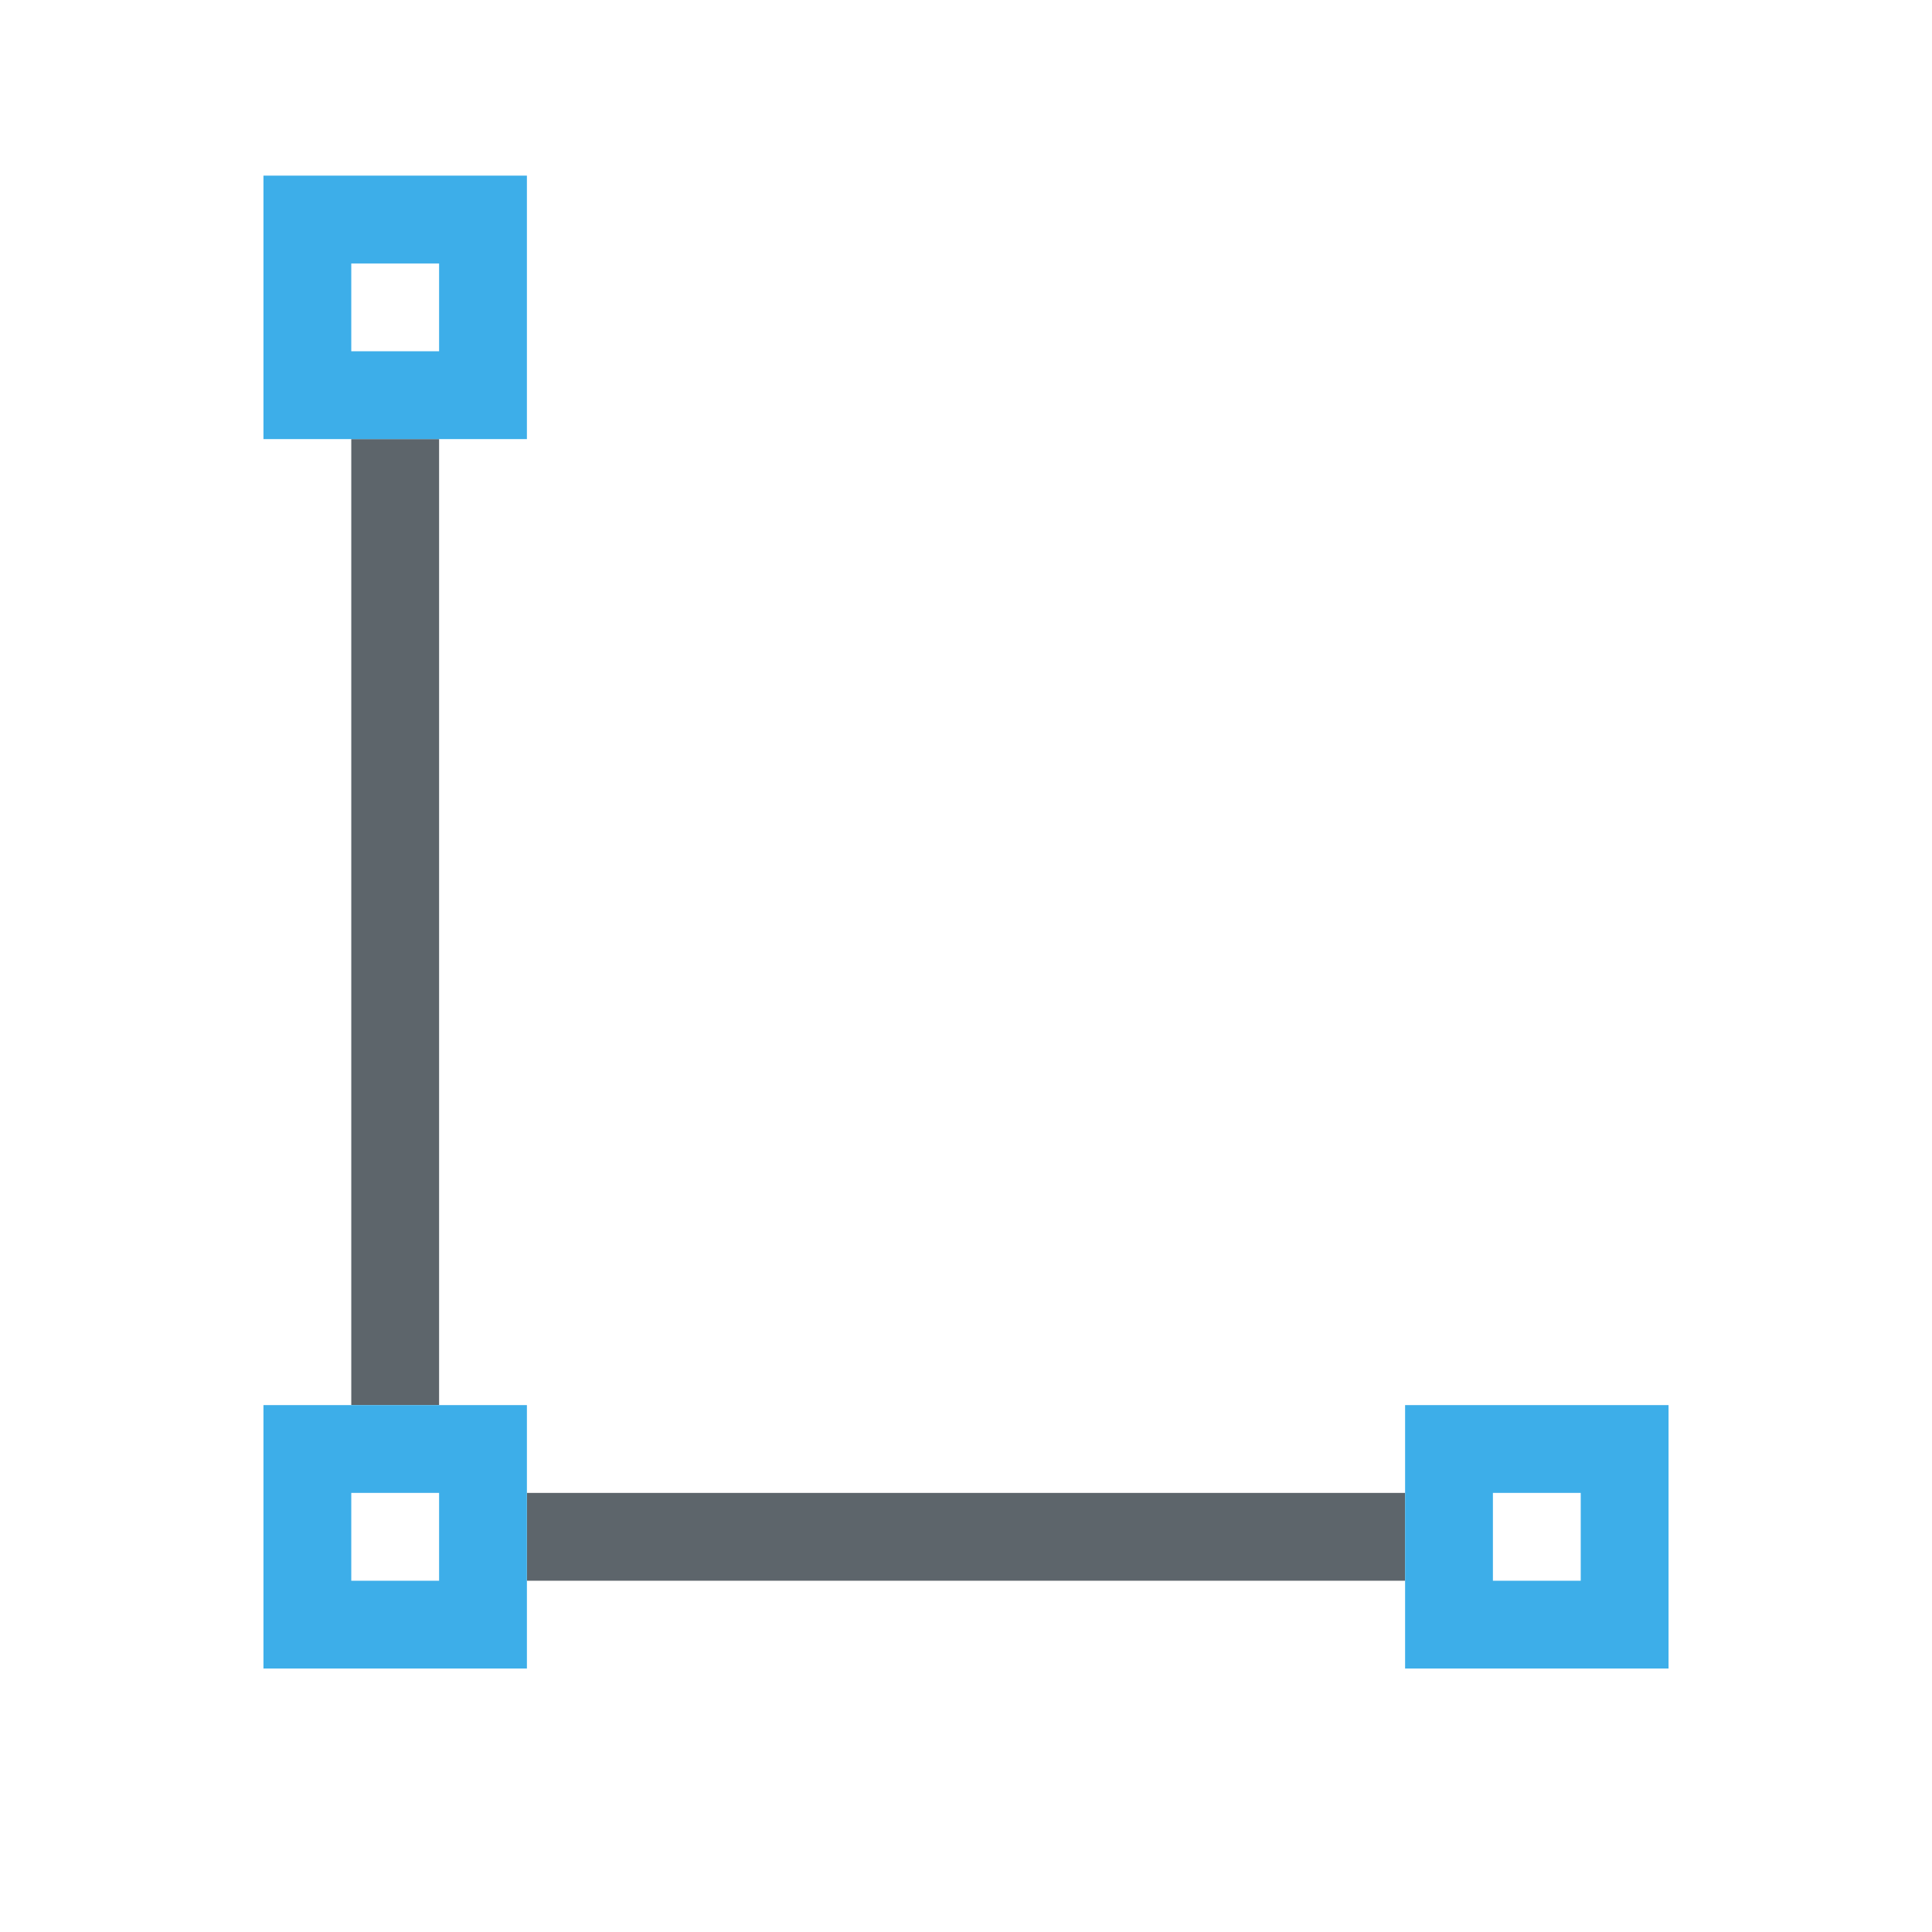<svg xmlns="http://www.w3.org/2000/svg" viewBox="0 0 22 22"><path d="M4 5v11h1V5zm2 12v1h10v-1z" fill="currentColor" color="#5d656b"/><path d="M3 2v3h3V2H3zm1 1h1v1H4V3zM3 16v3h3v-3H3zm13 0v3h3v-3h-3zM4 17h1v1H4v-1zm13 0h1v1h-1v-1z" fill="currentColor" color="#3daee9"/></svg>